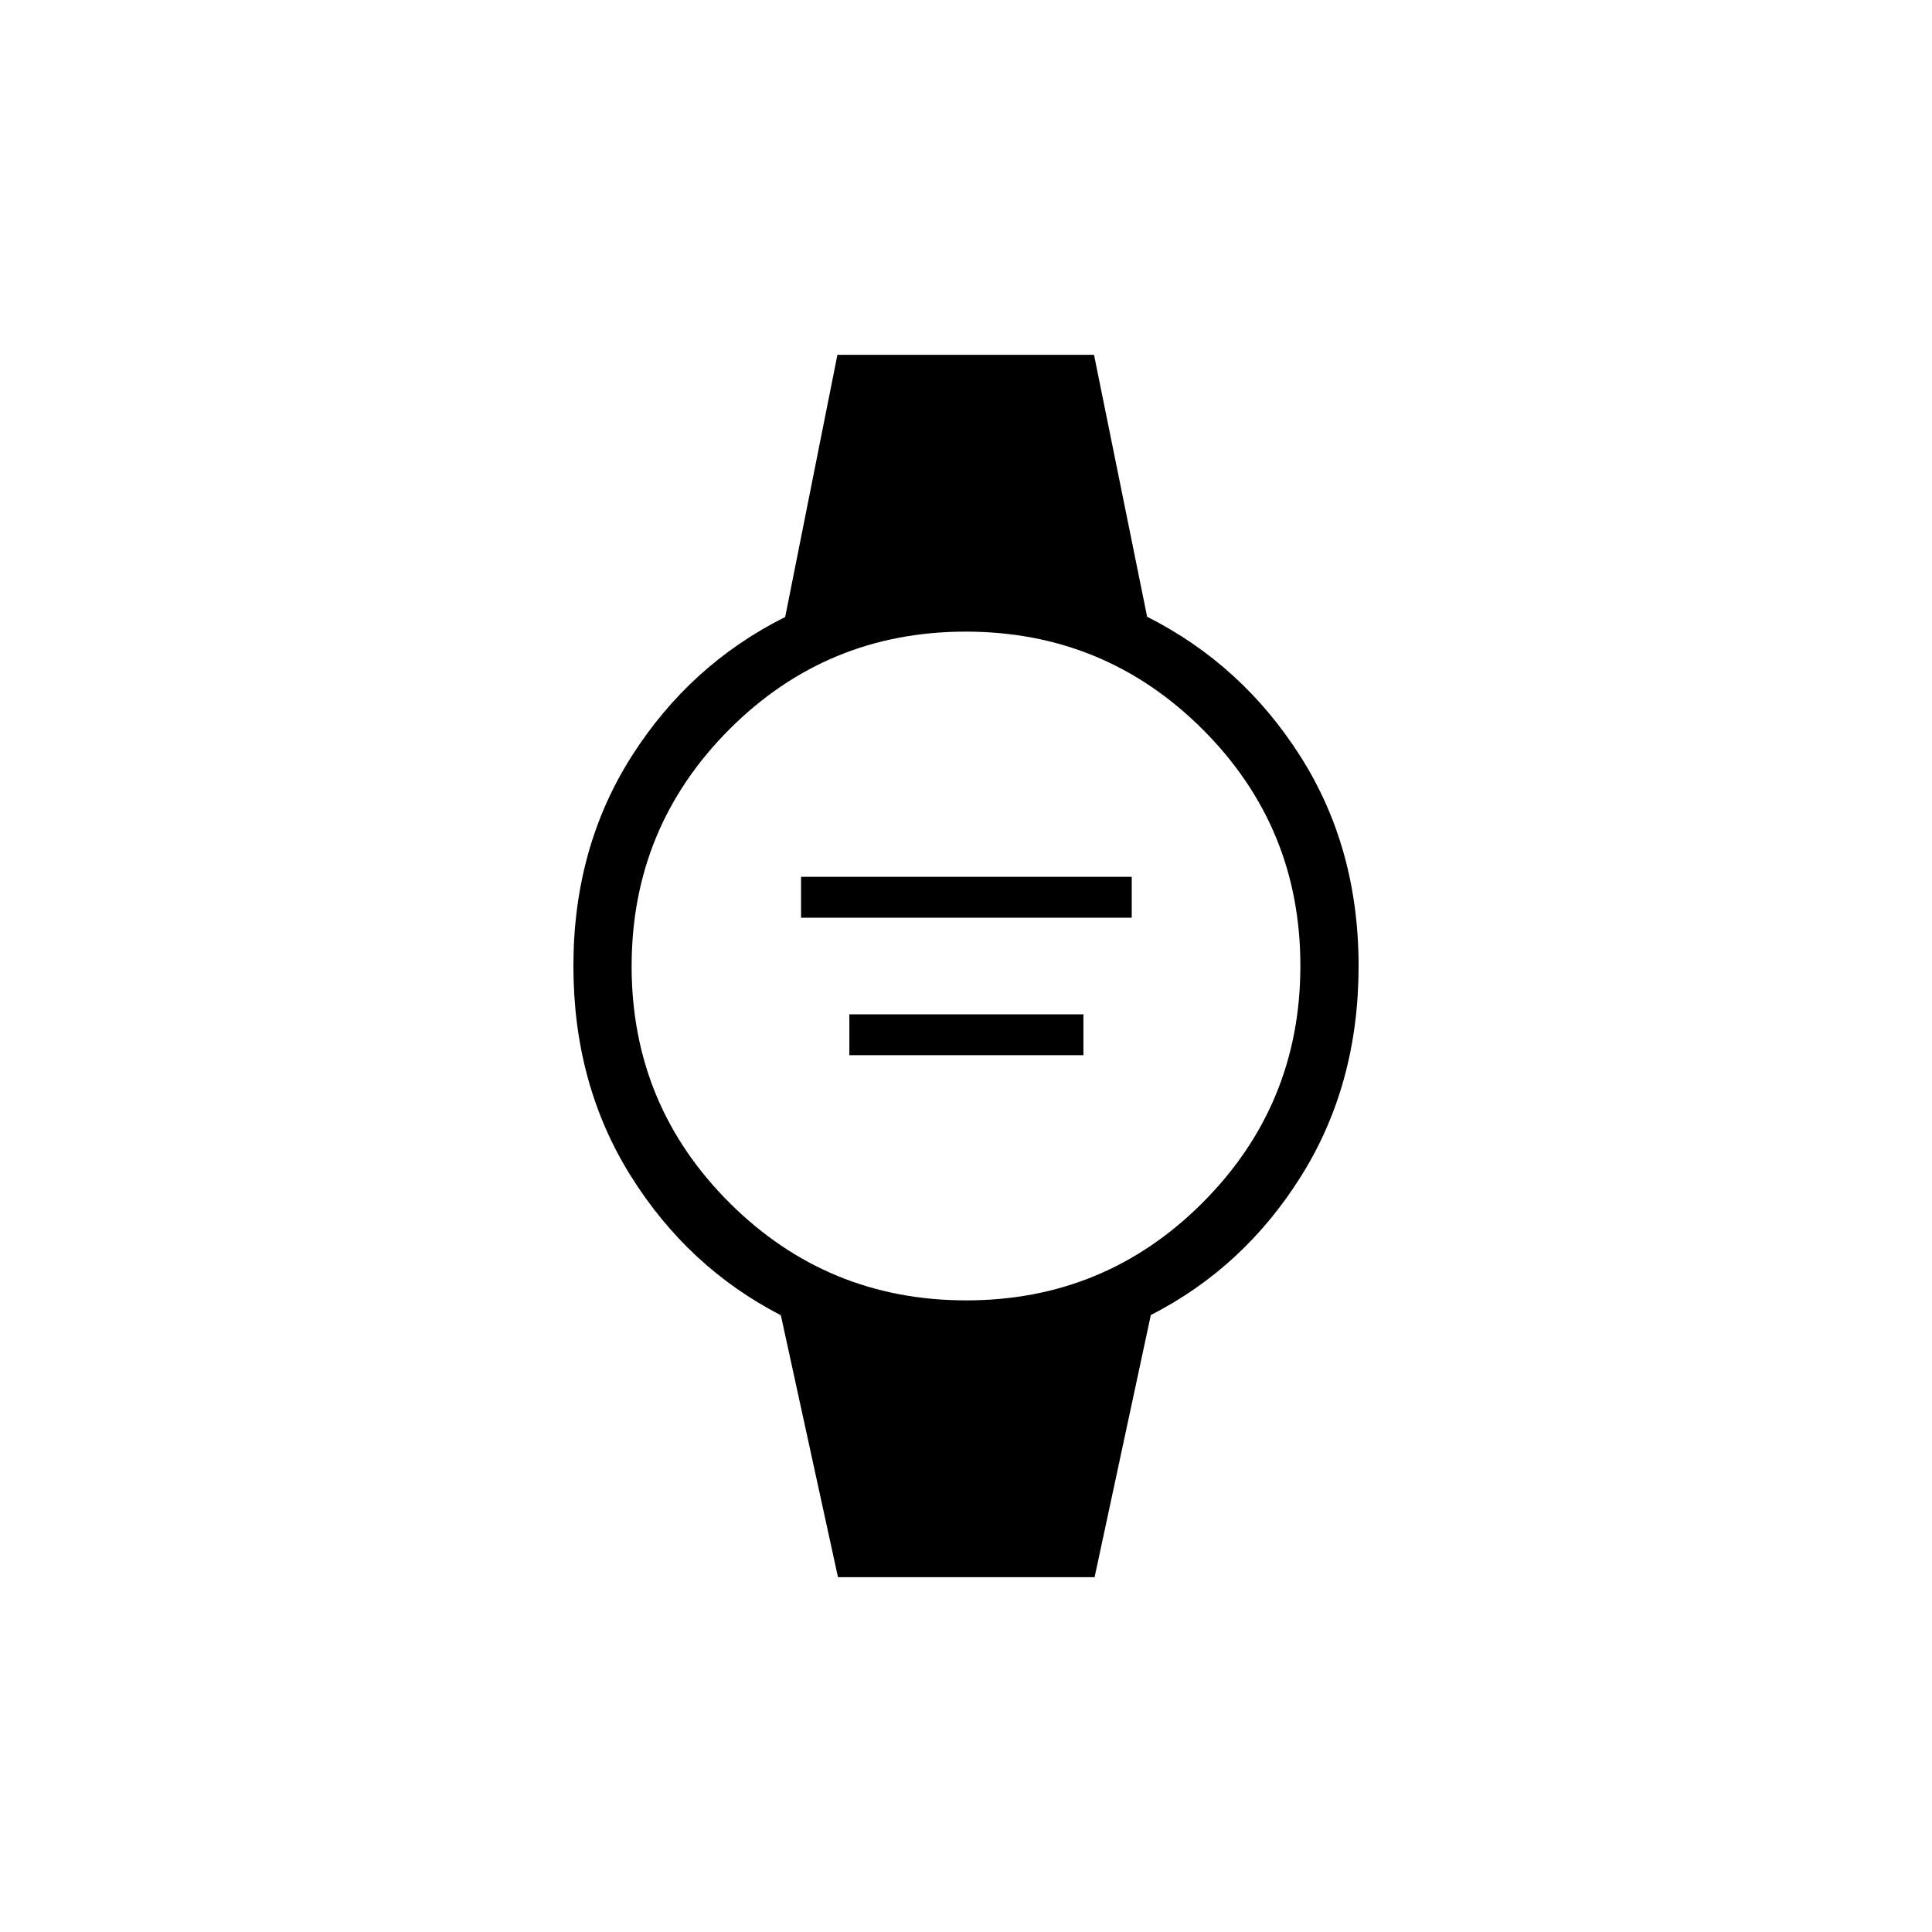 <svg xmlns="http://www.w3.org/2000/svg" height="20" viewBox="0 -960 960 960" width="20"><path d="M398.04-504v-20.31h164.31V-504H398.04Zm24 68.31V-456h116.31v20.31H422.04Zm-5.65 259.38L388-306.46q-46.19-23.81-74.63-69.31-28.45-45.5-28.45-104.23 0-58.73 28.95-104.23 28.94-45.5 76.29-69.2l25.94-130.26h127.51L570-653.54q47.19 23.81 76.13 69.31 28.95 45.5 28.95 104.23 0 58.73-28.45 104.23-28.44 45.5-74.79 69.2L543.9-176.31H416.39Zm63.74-137.54q69.01 0 117.52-48.63 48.5-48.64 48.5-117.65t-48.63-117.52q-48.64-48.5-117.65-48.5t-117.52 48.63q-48.5 48.64-48.5 117.65t48.63 117.52q48.64 48.5 117.65 48.5Z"/></svg>